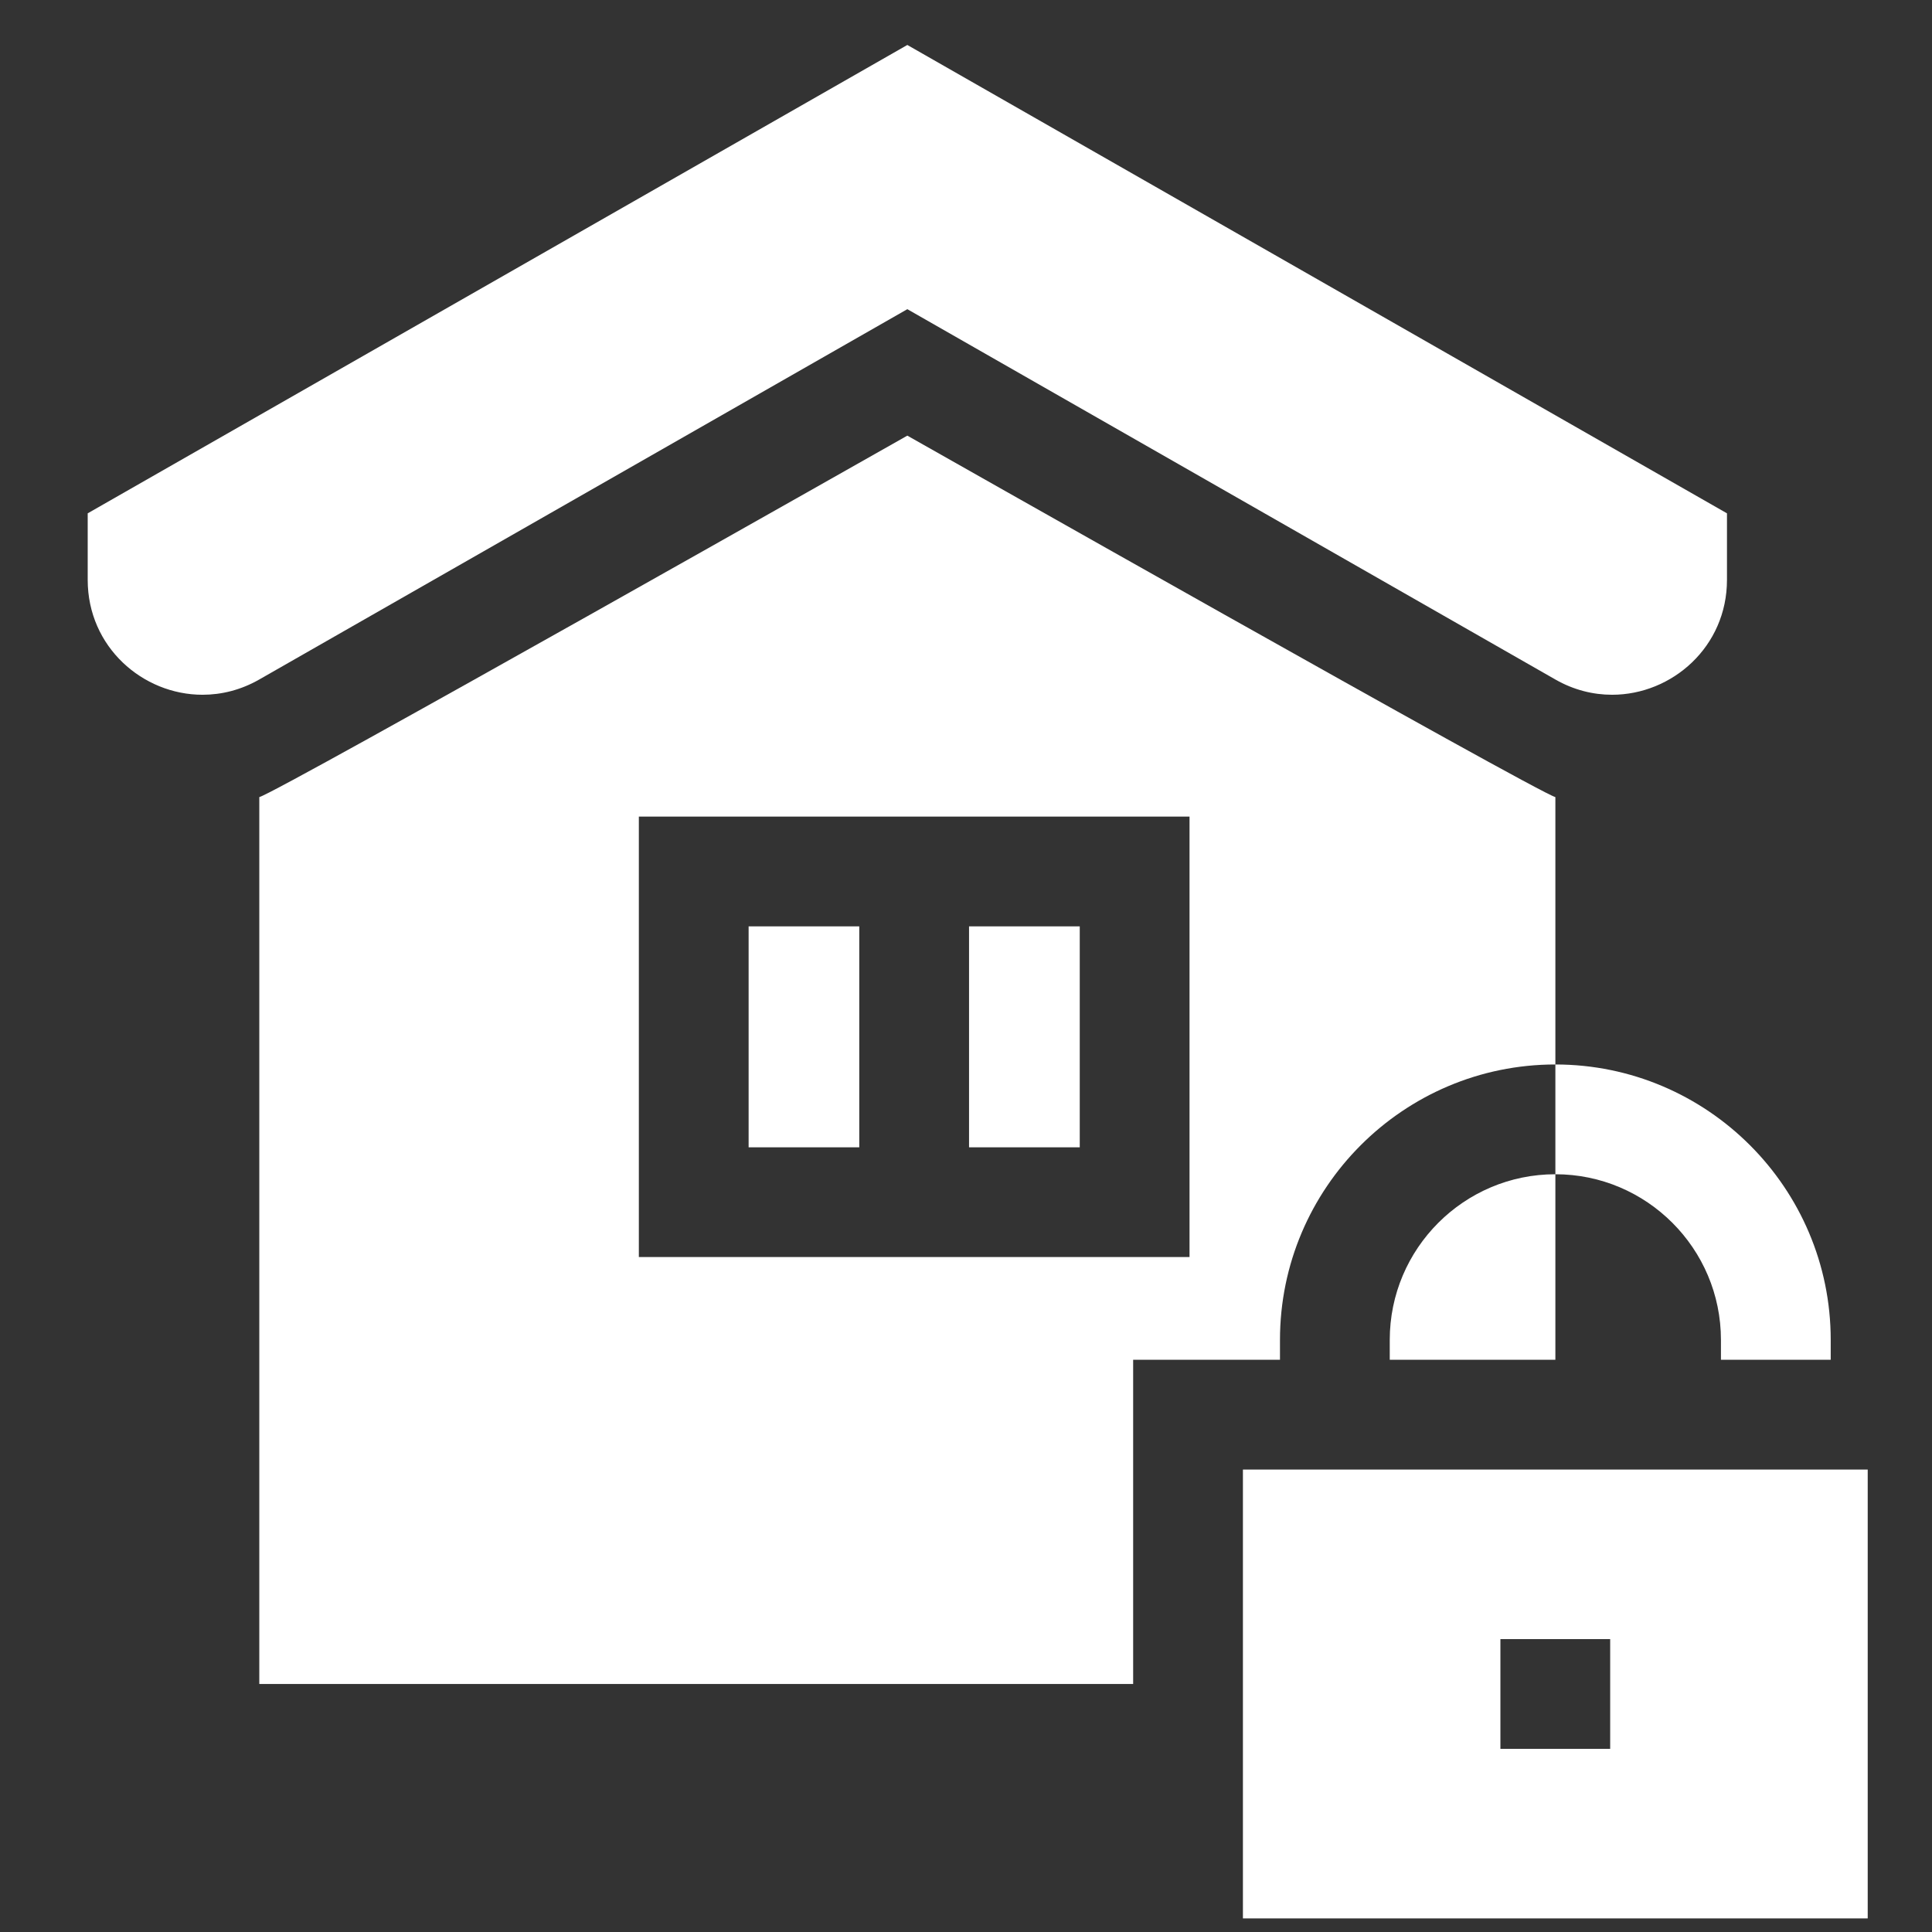 <svg width="33" height="33" viewBox="0 0 33 33" fill="none" xmlns="http://www.w3.org/2000/svg">
<rect x="0" y="0" width="33" height="33" fill="#333333" stroke="none"/>
<g clip-path="url(#clip0_2907_5)">
<path d="M12.787 15.823H14.677V19.597H12.787V15.823Z" fill="white"/>
<path d="M21.23 32.768H31.902V25.101H21.23V32.768ZM25.628 27.997H27.503V29.872H25.628V27.997Z" fill="white"/>
<path d="M15.498 5.281L26.566 11.606C26.88 11.786 27.212 11.867 27.536 11.867C28.559 11.867 29.498 11.048 29.498 9.905V8.768L15.498 0.768L1.498 8.768V9.905C1.498 11.048 2.436 11.867 3.459 11.867C3.783 11.867 4.115 11.786 4.429 11.606L15.498 5.281Z" fill="white"/>
<path d="M16.552 15.823H18.443V19.597H16.552V15.823Z" fill="white"/>
<path d="M19.355 23.226H21.863V22.886C21.863 20.292 23.973 18.182 26.567 18.182V20.057C25.007 20.057 23.738 21.326 23.738 22.886V23.226H26.567V20.057C28.126 20.057 29.395 21.326 29.395 22.886V23.226H31.27V22.886C31.27 20.292 29.16 18.182 26.567 18.182V13.615C26.243 13.53 15.498 7.441 15.498 7.441C15.498 7.441 4.752 13.53 4.429 13.615V28.764H19.355V23.226ZM10.912 13.948H20.318V21.471H10.912V13.948Z" fill="white"/>
</g>
<defs>
<clipPath id="clip0_2907_5">
<rect width="32" height="32" fill="white" transform="translate(0.7 0.768)"/>
</clipPath>
</defs>
</svg>
